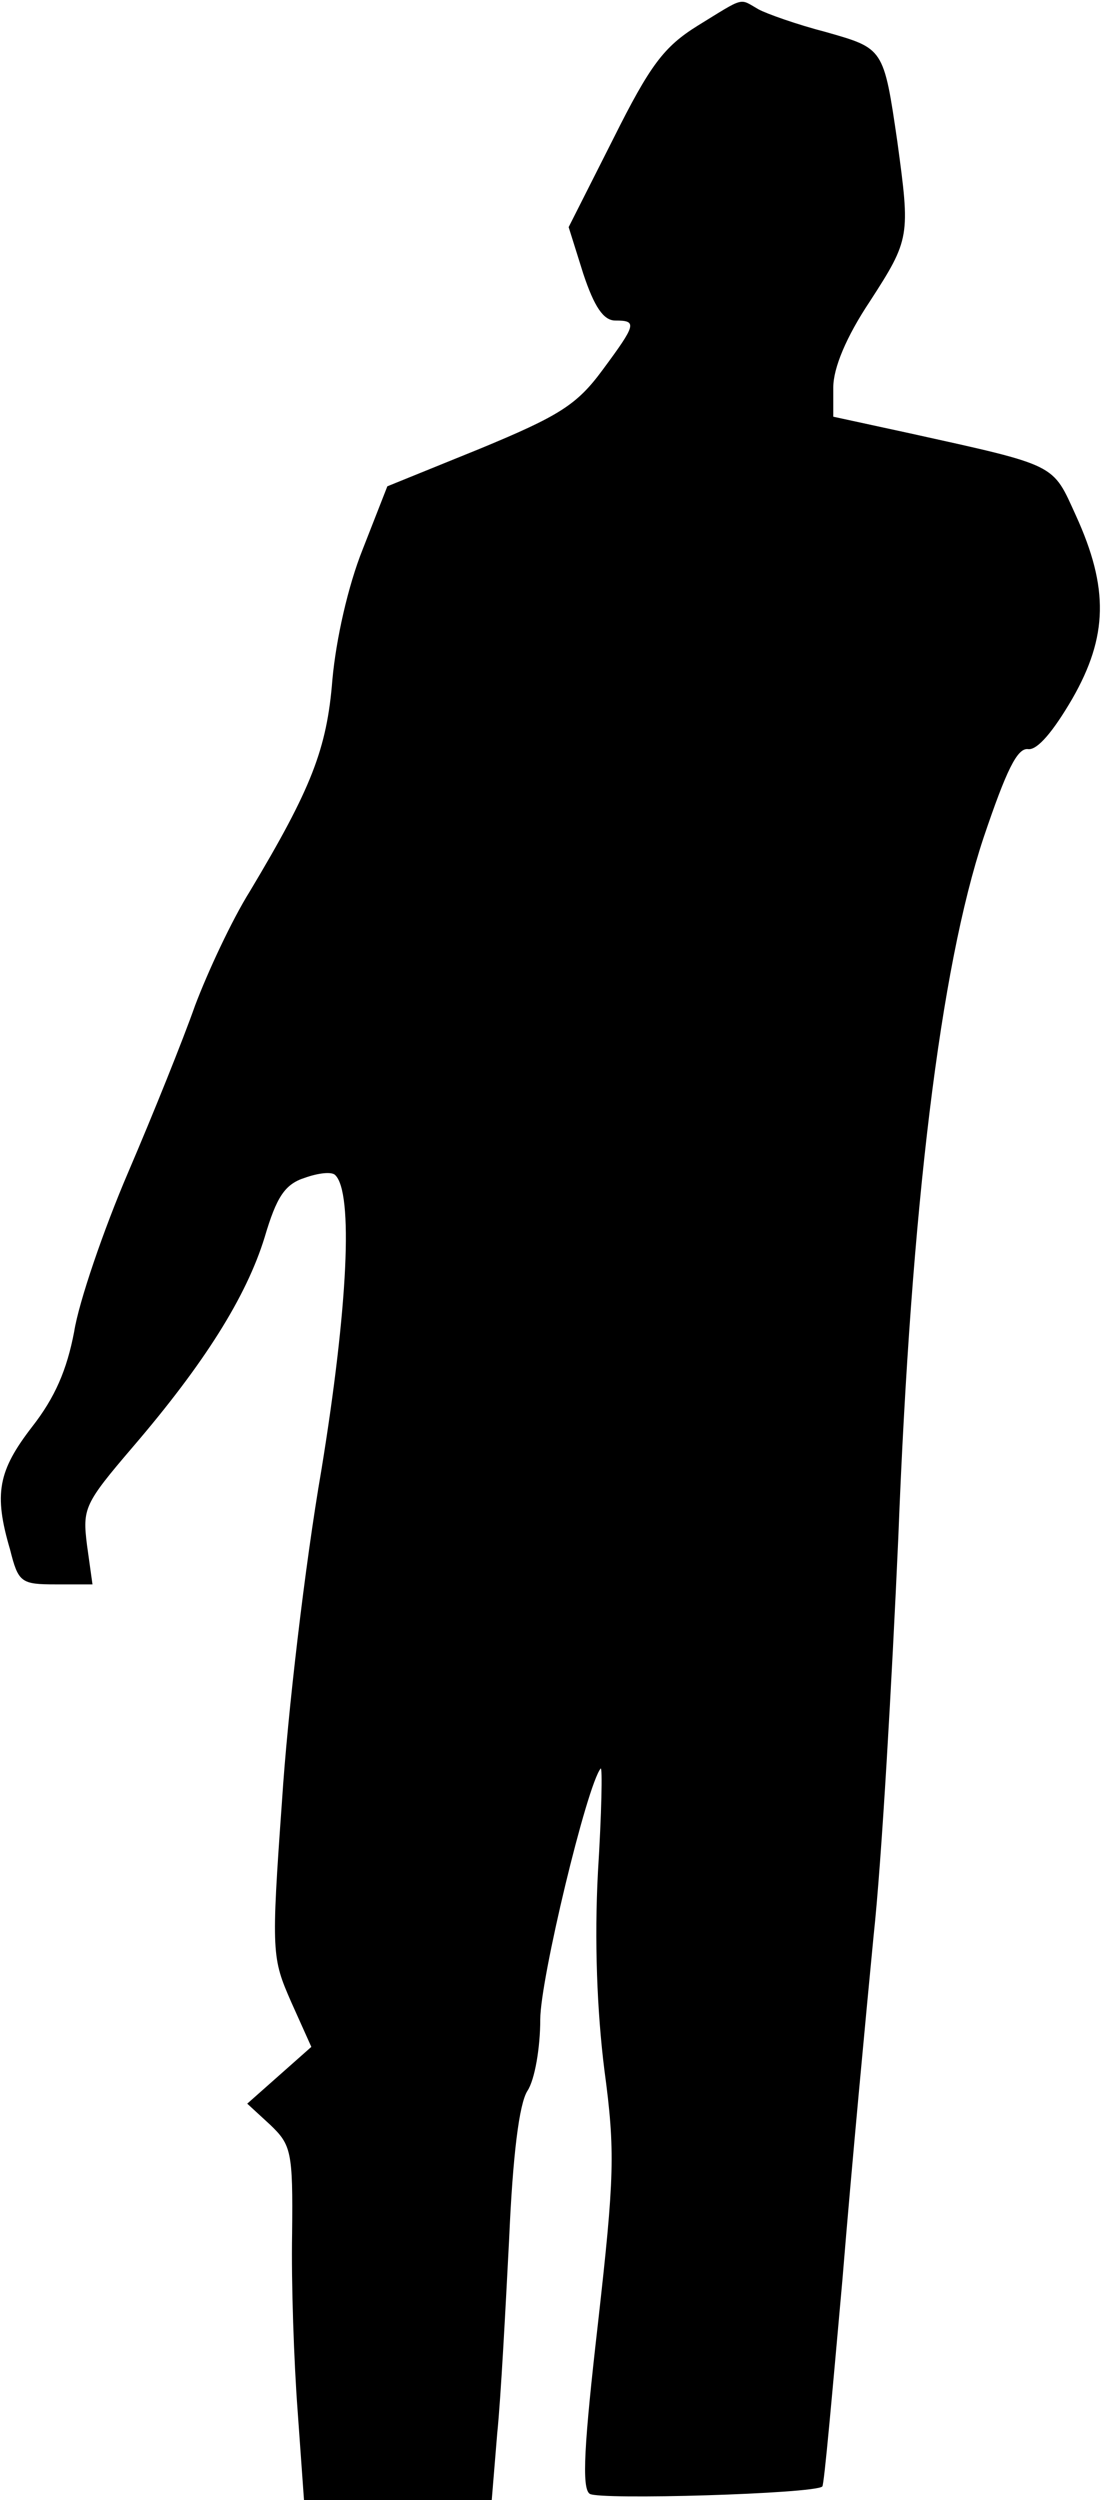 <?xml version="1.0" standalone="no"?>
<!DOCTYPE svg PUBLIC "-//W3C//DTD SVG 20010904//EN"
 "http://www.w3.org/TR/2001/REC-SVG-20010904/DTD/svg10.dtd">
<svg version="1.0" xmlns="http://www.w3.org/2000/svg"
 width="121pt" height="273pt" viewBox="0 0 121 273"
 preserveAspectRatio="xMidYMid meet">
<g transform="translate(0,273) scale(0.1,-0.1)"
fill="#000000" stroke="none">
<path fill="#000000" stroke="none" d="M762 2702 c-37 -23 -52 -43 -92 -123
l-49 -97 16 -51 c12 -36 22 -51 35 -51 24 0 23 -4 -14 -54 -28 -38 -47 -50
-134 -86 l-101 -41 -27 -69 c-16 -40 -29 -98 -33 -142 -6 -76 -23 -119 -90
-231 -20 -32 -46 -88 -60 -125 -13 -37 -46 -119 -73 -182 -27 -63 -54 -142
-59 -174 -8 -42 -21 -72 -46 -104 -37 -48 -42 -73 -24 -134 9 -36 12 -38 50
-38 l40 0 -6 43 c-5 40 -3 45 50 107 78 91 124 164 144 229 13 44 22 58 44 65
14 5 29 7 33 3 20 -19 14 -144 -15 -322 -18 -104 -37 -267 -43 -361 -12 -167
-11 -172 10 -220 l22 -49 -35 -31 -35 -31 25 -23 c23 -22 25 -29 24 -119 -1
-53 2 -140 6 -193 l7 -98 103 0 102 0 6 73 c4 39 9 135 13 212 4 92 11 148 20
162 8 12 14 47 14 78 0 44 51 256 66 274 2 2 1 -49 -3 -113 -4 -75 -1 -152 7
-216 12 -89 11 -117 -7 -277 -15 -131 -18 -180 -9 -186 10 -7 246 0 254 8 2 1
11 103 22 226 10 123 26 292 34 375 9 83 20 279 27 435 14 362 46 622 93 764
25 74 37 99 49 97 10 -1 27 19 48 55 39 68 40 121 4 200 -26 57 -19 54 -182
90 l-83 18 0 32 c0 21 14 55 40 94 44 68 44 71 30 174 -15 103 -15 102 -78
120 -31 8 -65 20 -74 25 -21 12 -14 14 -66 -18z"/>
</g>
</svg>
